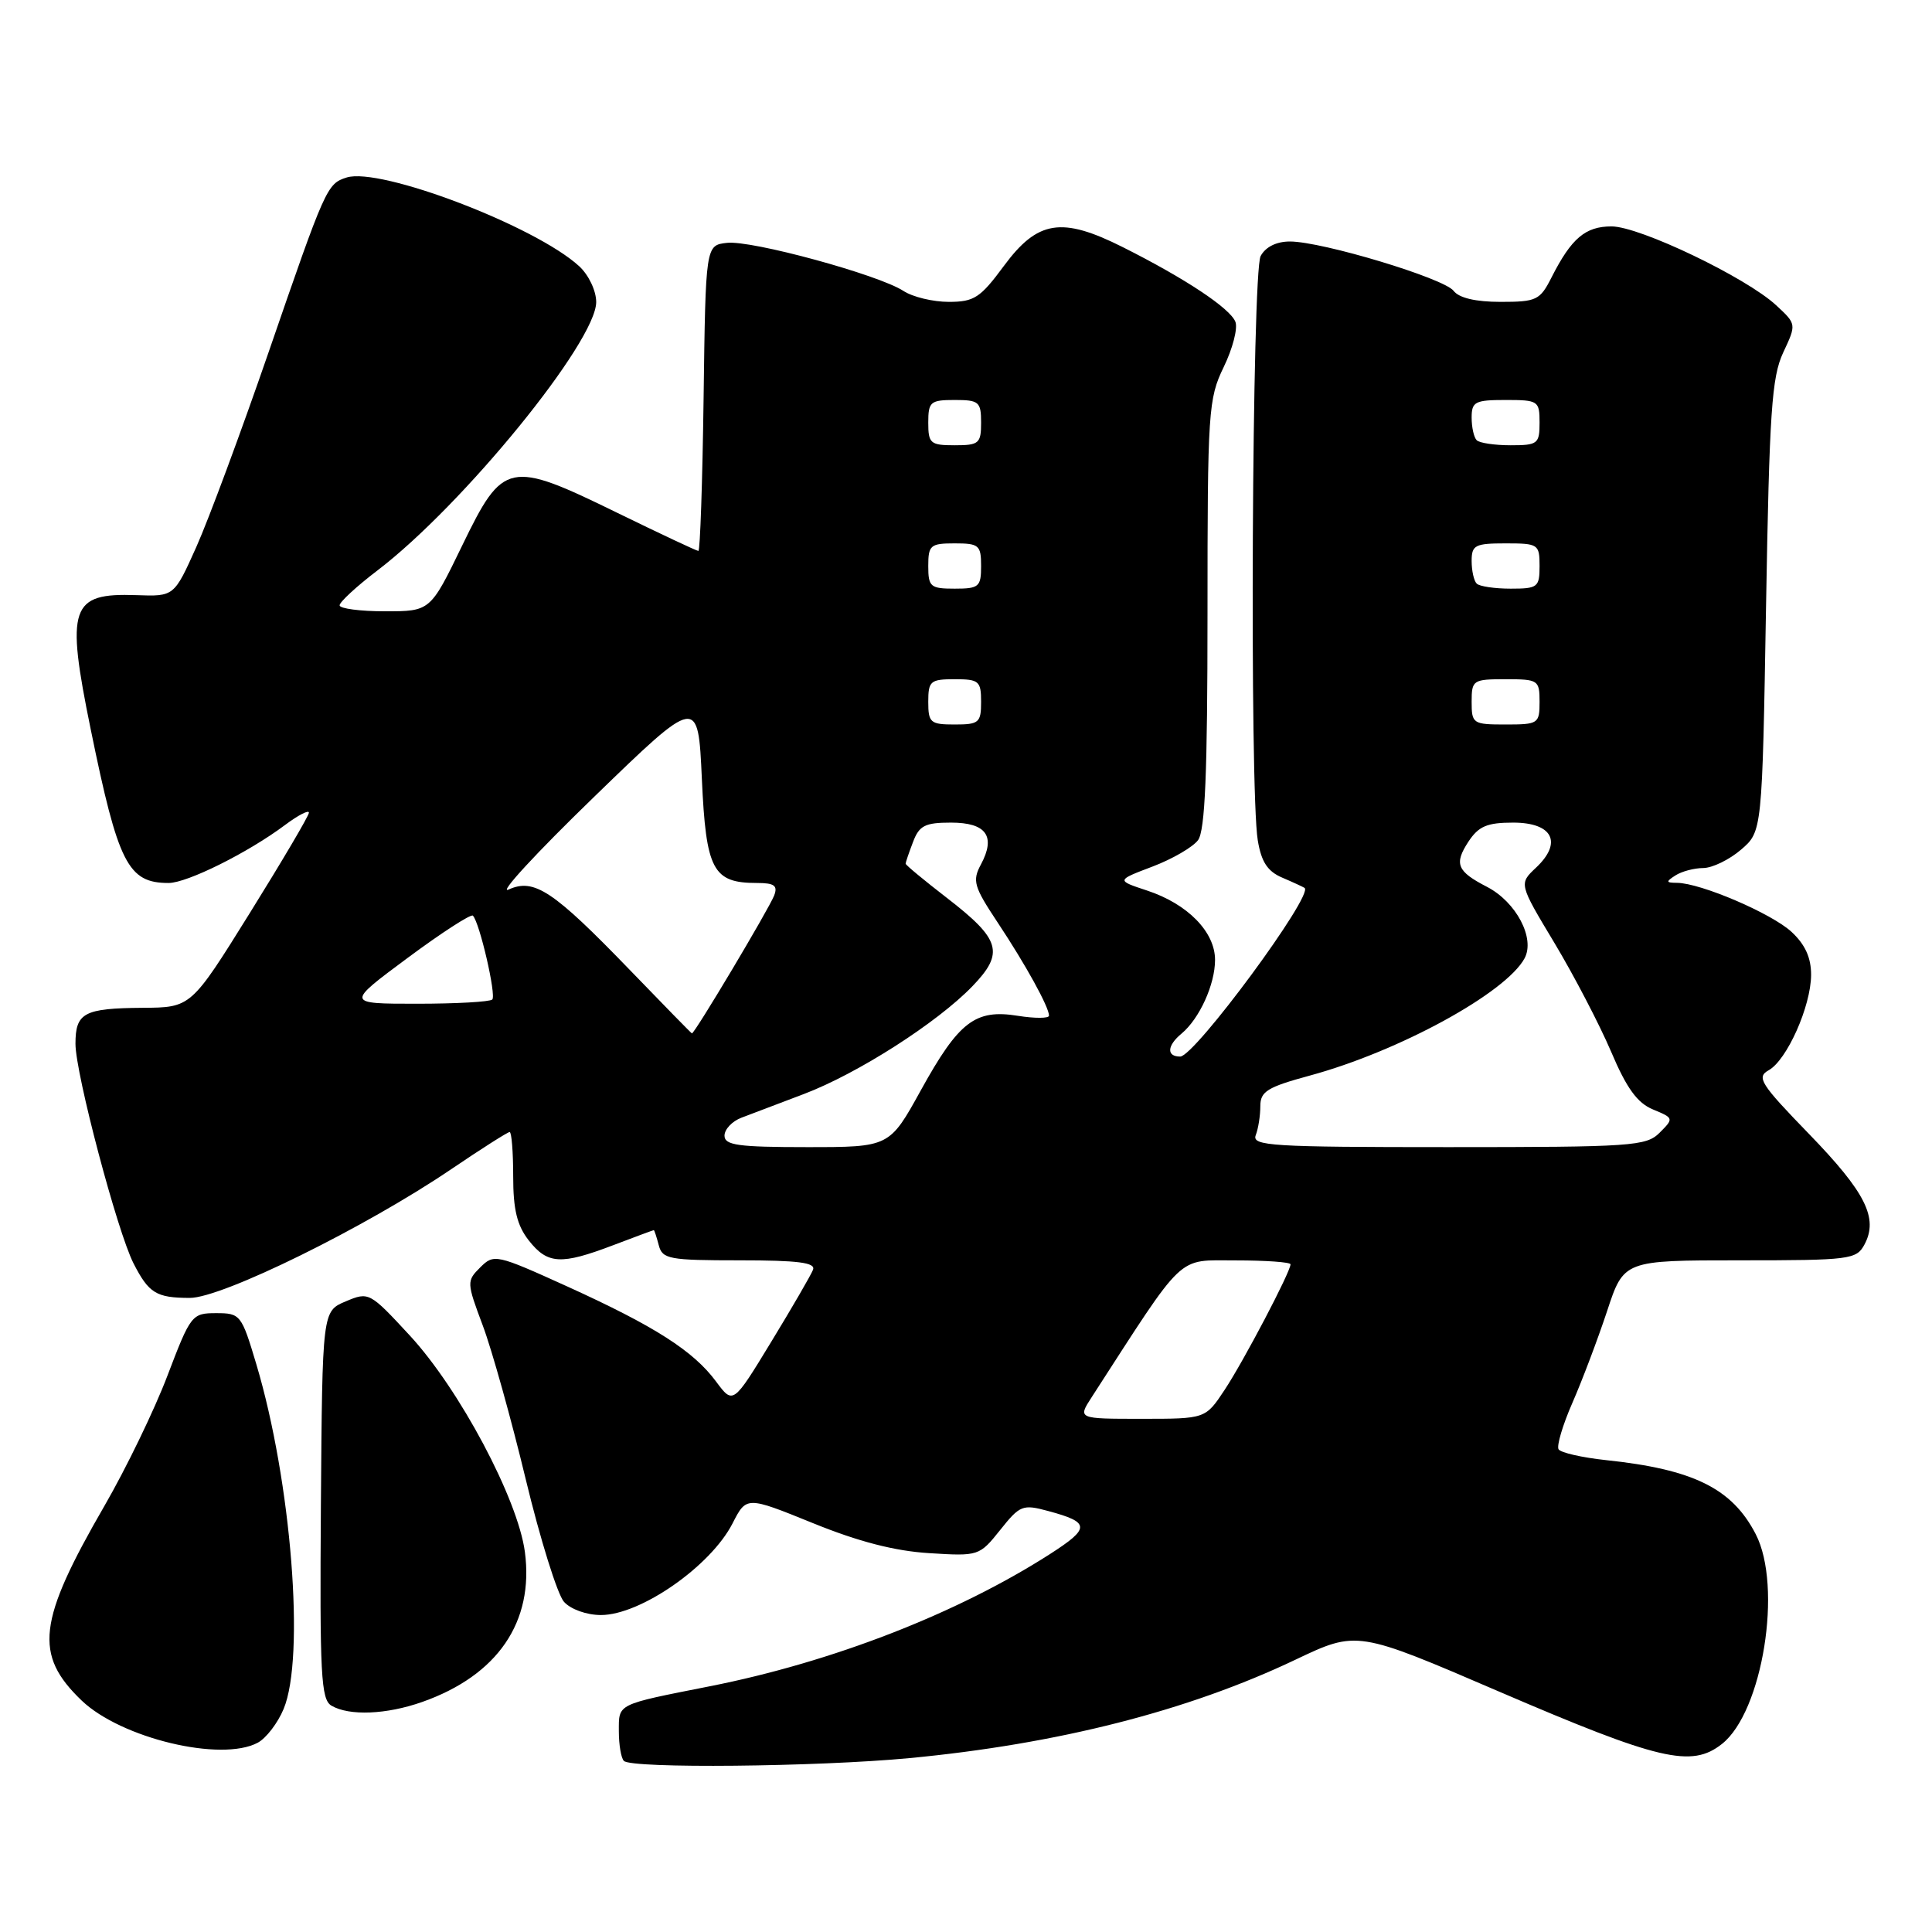 <?xml version="1.0" encoding="UTF-8" standalone="no"?>
<!DOCTYPE svg PUBLIC "-//W3C//DTD SVG 1.1//EN" "http://www.w3.org/Graphics/SVG/1.1/DTD/svg11.dtd" >
<svg xmlns="http://www.w3.org/2000/svg" xmlns:xlink="http://www.w3.org/1999/xlink" version="1.1" viewBox="0 0 256 256">
 <g >
 <path fill="currentColor"
d=" M 120.50 232.96 C 140.18 231.09 157.41 226.70 171.65 219.92 C 179.81 216.04 179.81 216.04 198.65 224.15 C 219.87 233.27 224.13 234.28 228.17 231.08 C 233.56 226.83 236.23 210.22 232.64 203.28 C 229.51 197.22 224.39 194.69 212.77 193.47 C 209.61 193.13 206.80 192.49 206.52 192.04 C 206.24 191.59 207.07 188.80 208.36 185.86 C 209.65 182.91 211.71 177.46 212.94 173.75 C 215.16 167.00 215.16 167.00 230.55 167.00 C 245.13 167.00 245.99 166.89 247.05 164.91 C 248.92 161.41 247.21 158.00 239.70 150.25 C 233.27 143.62 232.71 142.74 234.35 141.82 C 236.78 140.47 239.95 133.35 239.98 129.20 C 239.99 126.91 239.20 125.16 237.39 123.48 C 234.74 121.03 225.36 117.01 222.21 116.98 C 220.74 116.97 220.71 116.83 222.00 116.00 C 222.82 115.47 224.49 115.02 225.69 115.02 C 226.90 115.01 229.15 113.91 230.69 112.59 C 233.50 110.18 233.50 110.18 234.01 80.34 C 234.45 54.61 234.76 49.98 236.28 46.72 C 238.05 42.95 238.05 42.95 235.35 40.45 C 231.37 36.76 217.26 30.00 213.54 30.00 C 210.06 30.00 208.22 31.57 205.59 36.75 C 204.06 39.78 203.60 40.00 198.83 40.00 C 195.53 40.00 193.33 39.48 192.61 38.54 C 191.34 36.87 175.19 32.00 170.92 32.00 C 169.13 32.00 167.69 32.72 167.04 33.93 C 165.90 36.06 165.56 104.71 166.66 111.34 C 167.13 114.20 167.95 115.46 169.90 116.29 C 171.33 116.90 172.66 117.52 172.86 117.65 C 174.15 118.52 158.30 140.00 156.38 140.00 C 154.54 140.00 154.63 138.55 156.57 136.95 C 158.94 134.97 161.00 130.44 161.00 127.19 C 161.00 123.48 157.36 119.77 151.99 118.00 C 147.90 116.65 147.90 116.65 152.70 114.83 C 155.34 113.83 158.06 112.25 158.75 111.32 C 159.68 110.05 160.00 102.39 160.00 81.34 C 160.00 54.44 160.11 52.84 162.15 48.63 C 163.33 46.20 164.03 43.51 163.70 42.65 C 163.01 40.86 157.07 36.91 148.78 32.75 C 140.68 28.68 137.49 29.18 133.01 35.25 C 129.90 39.46 129.08 40.00 125.72 40.00 C 123.63 40.00 120.93 39.35 119.71 38.55 C 116.41 36.40 99.57 31.80 96.32 32.18 C 93.50 32.50 93.50 32.50 93.23 52.75 C 93.08 63.89 92.77 73.00 92.54 73.00 C 92.31 73.00 87.49 70.73 81.81 67.96 C 67.44 60.93 66.67 61.09 61.26 72.25 C 57.02 81.00 57.02 81.00 51.01 81.00 C 47.71 81.00 45.00 80.64 45.00 80.21 C 45.00 79.77 47.25 77.69 50.01 75.59 C 61.34 66.95 79.00 45.28 79.00 40.02 C 79.00 38.53 78.00 36.43 76.75 35.28 C 70.96 29.96 50.38 22.11 45.93 23.52 C 43.32 24.35 43.13 24.79 35.58 46.70 C 31.94 57.25 27.64 68.84 26.02 72.46 C 23.07 79.04 23.07 79.04 18.07 78.86 C 9.32 78.55 8.70 80.40 12.02 96.64 C 15.66 114.44 16.95 117.00 22.34 117.00 C 24.80 117.00 32.87 112.98 37.75 109.33 C 39.54 107.99 40.97 107.26 40.93 107.70 C 40.90 108.14 37.37 114.12 33.09 121.00 C 25.31 133.50 25.31 133.50 18.89 133.54 C 11.12 133.60 10.00 134.20 10.00 138.31 C 10.00 142.25 15.55 163.22 17.70 167.42 C 19.72 171.36 20.70 171.97 25.14 171.98 C 29.40 172.00 48.38 162.66 59.78 154.93 C 63.78 152.22 67.27 150.00 67.53 150.00 C 67.79 150.00 68.00 152.64 68.00 155.87 C 68.00 160.28 68.51 162.38 70.07 164.37 C 72.56 167.53 74.33 167.63 81.24 165.00 C 84.13 163.90 86.56 163.00 86.63 163.00 C 86.71 163.00 87.00 163.90 87.29 165.00 C 87.77 166.84 88.65 167.00 98.01 167.00 C 105.77 167.00 108.10 167.30 107.73 168.25 C 107.46 168.94 104.97 173.24 102.19 177.80 C 97.14 186.10 97.14 186.10 94.89 183.07 C 91.89 179.01 86.76 175.73 75.16 170.46 C 65.75 166.19 65.45 166.13 63.64 167.93 C 61.82 169.74 61.83 169.93 63.97 175.64 C 65.18 178.86 67.74 188.03 69.66 196.00 C 71.58 203.97 73.87 211.29 74.73 212.25 C 75.63 213.25 77.74 214.00 79.63 214.00 C 84.87 214.00 94.16 207.53 97.06 201.87 C 98.91 198.25 98.91 198.25 107.71 201.82 C 113.76 204.28 118.56 205.52 123.12 205.80 C 129.68 206.21 129.77 206.18 132.53 202.73 C 135.15 199.44 135.51 199.30 138.90 200.22 C 144.47 201.72 144.50 202.47 139.13 205.92 C 126.86 213.79 110.27 220.24 94.00 223.45 C 81.61 225.90 82.00 225.71 82.00 229.40 C 82.00 231.20 82.30 232.97 82.67 233.33 C 83.70 234.36 108.22 234.12 120.50 232.96 Z  M 34.15 230.92 C 35.26 230.33 36.81 228.31 37.58 226.45 C 40.45 219.59 38.61 196.31 33.96 180.75 C 32.00 174.19 31.85 174.00 28.64 174.00 C 25.43 174.00 25.26 174.22 22.20 182.25 C 20.48 186.79 16.72 194.55 13.86 199.50 C 4.98 214.85 4.47 219.24 10.82 225.33 C 16.05 230.33 29.30 233.51 34.15 230.92 Z  M 55.94 225.52 C 65.93 222.00 70.78 214.92 69.55 205.64 C 68.62 198.62 60.87 184.06 54.29 176.95 C 48.98 171.21 48.87 171.15 45.81 172.44 C 42.71 173.74 42.71 173.74 42.52 199.41 C 42.36 221.90 42.53 225.20 43.92 226.01 C 46.27 227.39 51.21 227.19 55.94 225.52 Z  M 144.65 185.14 C 157.21 165.71 155.82 167.03 163.75 167.01 C 167.74 167.01 171.00 167.24 171.00 167.53 C 171.00 168.53 164.79 180.36 162.26 184.18 C 159.73 188.00 159.73 188.00 151.27 188.00 C 142.80 188.00 142.80 188.00 144.65 185.14 Z  M 96.00 150.48 C 96.00 149.64 97.01 148.57 98.25 148.10 C 99.49 147.63 103.20 146.22 106.50 144.97 C 113.63 142.27 124.18 135.52 128.85 130.68 C 133.12 126.25 132.60 124.48 125.46 118.97 C 122.46 116.65 120.00 114.62 120.00 114.44 C 120.00 114.27 120.44 112.98 120.98 111.57 C 121.80 109.39 122.57 109.00 126.01 109.00 C 130.69 109.00 131.98 110.80 129.98 114.54 C 128.81 116.71 129.04 117.48 132.19 122.23 C 135.89 127.80 139.00 133.44 139.00 134.58 C 139.00 134.95 137.14 134.96 134.87 134.60 C 129.22 133.69 127.05 135.36 122.02 144.46 C 117.86 152.00 117.86 152.00 106.93 152.00 C 97.81 152.00 96.00 151.75 96.00 150.48 Z  M 166.39 150.42 C 166.73 149.55 167.00 147.82 167.00 146.57 C 167.00 144.62 167.93 144.05 173.52 142.53 C 185.34 139.33 199.55 131.57 202.02 126.97 C 203.43 124.32 200.90 119.52 197.05 117.52 C 193.05 115.46 192.65 114.47 194.57 111.53 C 195.92 109.48 197.04 109.00 200.50 109.00 C 205.75 109.00 207.08 111.64 203.52 114.98 C 201.26 117.11 201.26 117.11 205.98 124.96 C 208.57 129.28 211.94 135.75 213.47 139.33 C 215.53 144.20 216.95 146.15 219.03 147.01 C 221.79 148.15 221.80 148.20 219.91 150.09 C 218.13 151.87 216.28 152.00 191.89 152.00 C 168.50 152.00 165.85 151.84 166.39 150.42 Z  M 83.50 128.57 C 73.29 118.00 70.78 116.33 67.39 117.87 C 65.99 118.50 71.07 113.00 78.68 105.63 C 92.50 92.23 92.50 92.23 93.00 103.20 C 93.55 115.30 94.45 117.00 100.30 117.00 C 102.61 117.00 103.08 117.35 102.58 118.66 C 101.89 120.44 91.99 137.05 91.68 136.93 C 91.58 136.89 87.90 133.13 83.50 128.57 Z  M 54.01 126.93 C 58.51 123.59 62.41 121.07 62.66 121.33 C 63.55 122.22 65.78 131.88 65.23 132.44 C 64.92 132.75 60.43 133.00 55.25 133.00 C 45.83 133.00 45.83 133.00 54.01 126.93 Z  M 123.00 93.00 C 123.00 90.24 123.28 90.00 126.50 90.00 C 129.72 90.00 130.00 90.24 130.00 93.00 C 130.00 95.76 129.72 96.00 126.50 96.00 C 123.28 96.00 123.00 95.76 123.00 93.00 Z  M 195.00 93.00 C 195.00 90.11 195.17 90.00 199.50 90.00 C 203.83 90.00 204.00 90.11 204.00 93.00 C 204.00 95.89 203.83 96.00 199.50 96.00 C 195.17 96.00 195.00 95.89 195.00 93.00 Z  M 123.00 75.00 C 123.00 72.24 123.28 72.00 126.50 72.00 C 129.72 72.00 130.00 72.24 130.00 75.00 C 130.00 77.76 129.72 78.00 126.50 78.00 C 123.28 78.00 123.00 77.76 123.00 75.00 Z  M 195.67 77.33 C 195.30 76.97 195.00 75.62 195.00 74.33 C 195.00 72.23 195.45 72.00 199.50 72.00 C 203.83 72.00 204.00 72.11 204.00 75.00 C 204.00 77.81 203.76 78.00 200.17 78.00 C 198.06 78.00 196.03 77.70 195.67 77.33 Z  M 123.00 56.00 C 123.00 53.24 123.28 53.00 126.50 53.00 C 129.72 53.00 130.00 53.24 130.00 56.00 C 130.00 58.76 129.72 59.00 126.50 59.00 C 123.28 59.00 123.00 58.76 123.00 56.00 Z  M 195.67 58.33 C 195.30 57.97 195.00 56.62 195.00 55.33 C 195.00 53.23 195.45 53.00 199.50 53.00 C 203.83 53.00 204.00 53.11 204.00 56.00 C 204.00 58.81 203.76 59.00 200.17 59.00 C 198.06 59.00 196.03 58.70 195.67 58.33 Z "/>
</g>
</svg>